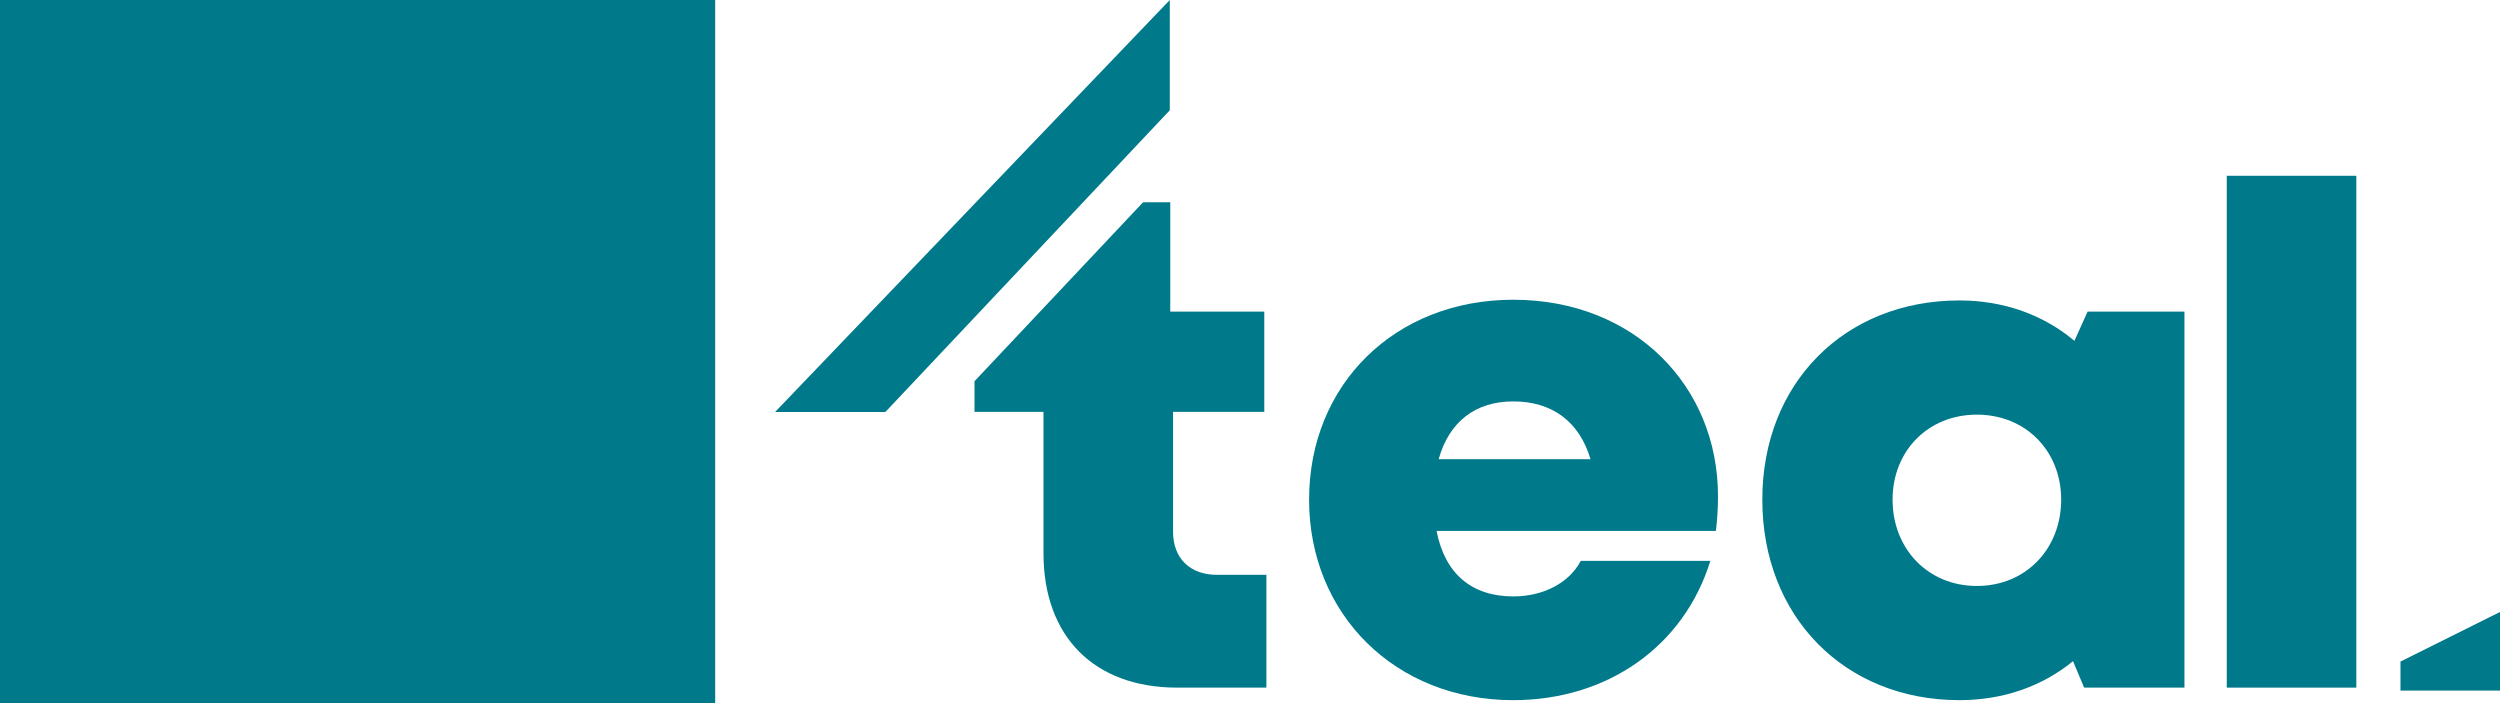 <svg width="96" height="27" viewBox="0 0 96 27" fill="none" xmlns="http://www.w3.org/2000/svg">
<path d="M27.463 0H0V27H27.463V0Z" fill="#007A8A"/>
<path d="M46.73 22.073C45.687 22.073 45.045 21.431 45.045 20.415V15.815H48.549V11.965H44.938V7.766H43.895L37.421 14.639V15.815H40.07V21.244C40.07 24.453 42.022 26.405 45.206 26.405H48.63V22.073H46.73Z" fill="#007A8A"/>
<path d="M65.971 19.051C65.971 14.826 62.761 11.51 58.107 11.51C53.559 11.51 50.269 14.772 50.269 19.185C50.269 23.597 53.586 26.886 58.107 26.886C61.718 26.886 64.66 24.827 65.677 21.538H60.702C60.247 22.394 59.257 22.902 58.107 22.902C56.529 22.902 55.485 22.046 55.164 20.388H65.891C65.944 19.933 65.971 19.506 65.971 19.051ZM58.107 15.414C59.605 15.414 60.648 16.19 61.076 17.634H55.245C55.646 16.19 56.662 15.414 58.107 15.414Z" fill="#007A8A"/>
<path d="M80.165 11.965L79.657 13.088C78.48 12.098 76.955 11.537 75.243 11.537C70.83 11.537 67.673 14.719 67.673 19.185C67.673 23.677 70.83 26.886 75.243 26.886C76.928 26.886 78.427 26.352 79.603 25.389L80.031 26.405H83.883V11.965H80.165ZM75.912 22.501C74.04 22.501 72.675 21.083 72.675 19.185C72.675 17.313 74.04 15.922 75.912 15.922C77.785 15.922 79.149 17.313 79.149 19.185C79.149 21.083 77.785 22.501 75.912 22.501Z" fill="#007A8A"/>
<path d="M85.508 26.405H90.483V6.75H85.508V26.405Z" fill="#007A8A"/>
<path d="M44.92 0V4.234L33.997 15.822H29.762L44.92 0Z" fill="#007A8A"/>
<path d="M96 23.5L92.178 25.404V26.519H96V23.5Z" fill="#007A8A"/>
</svg>
